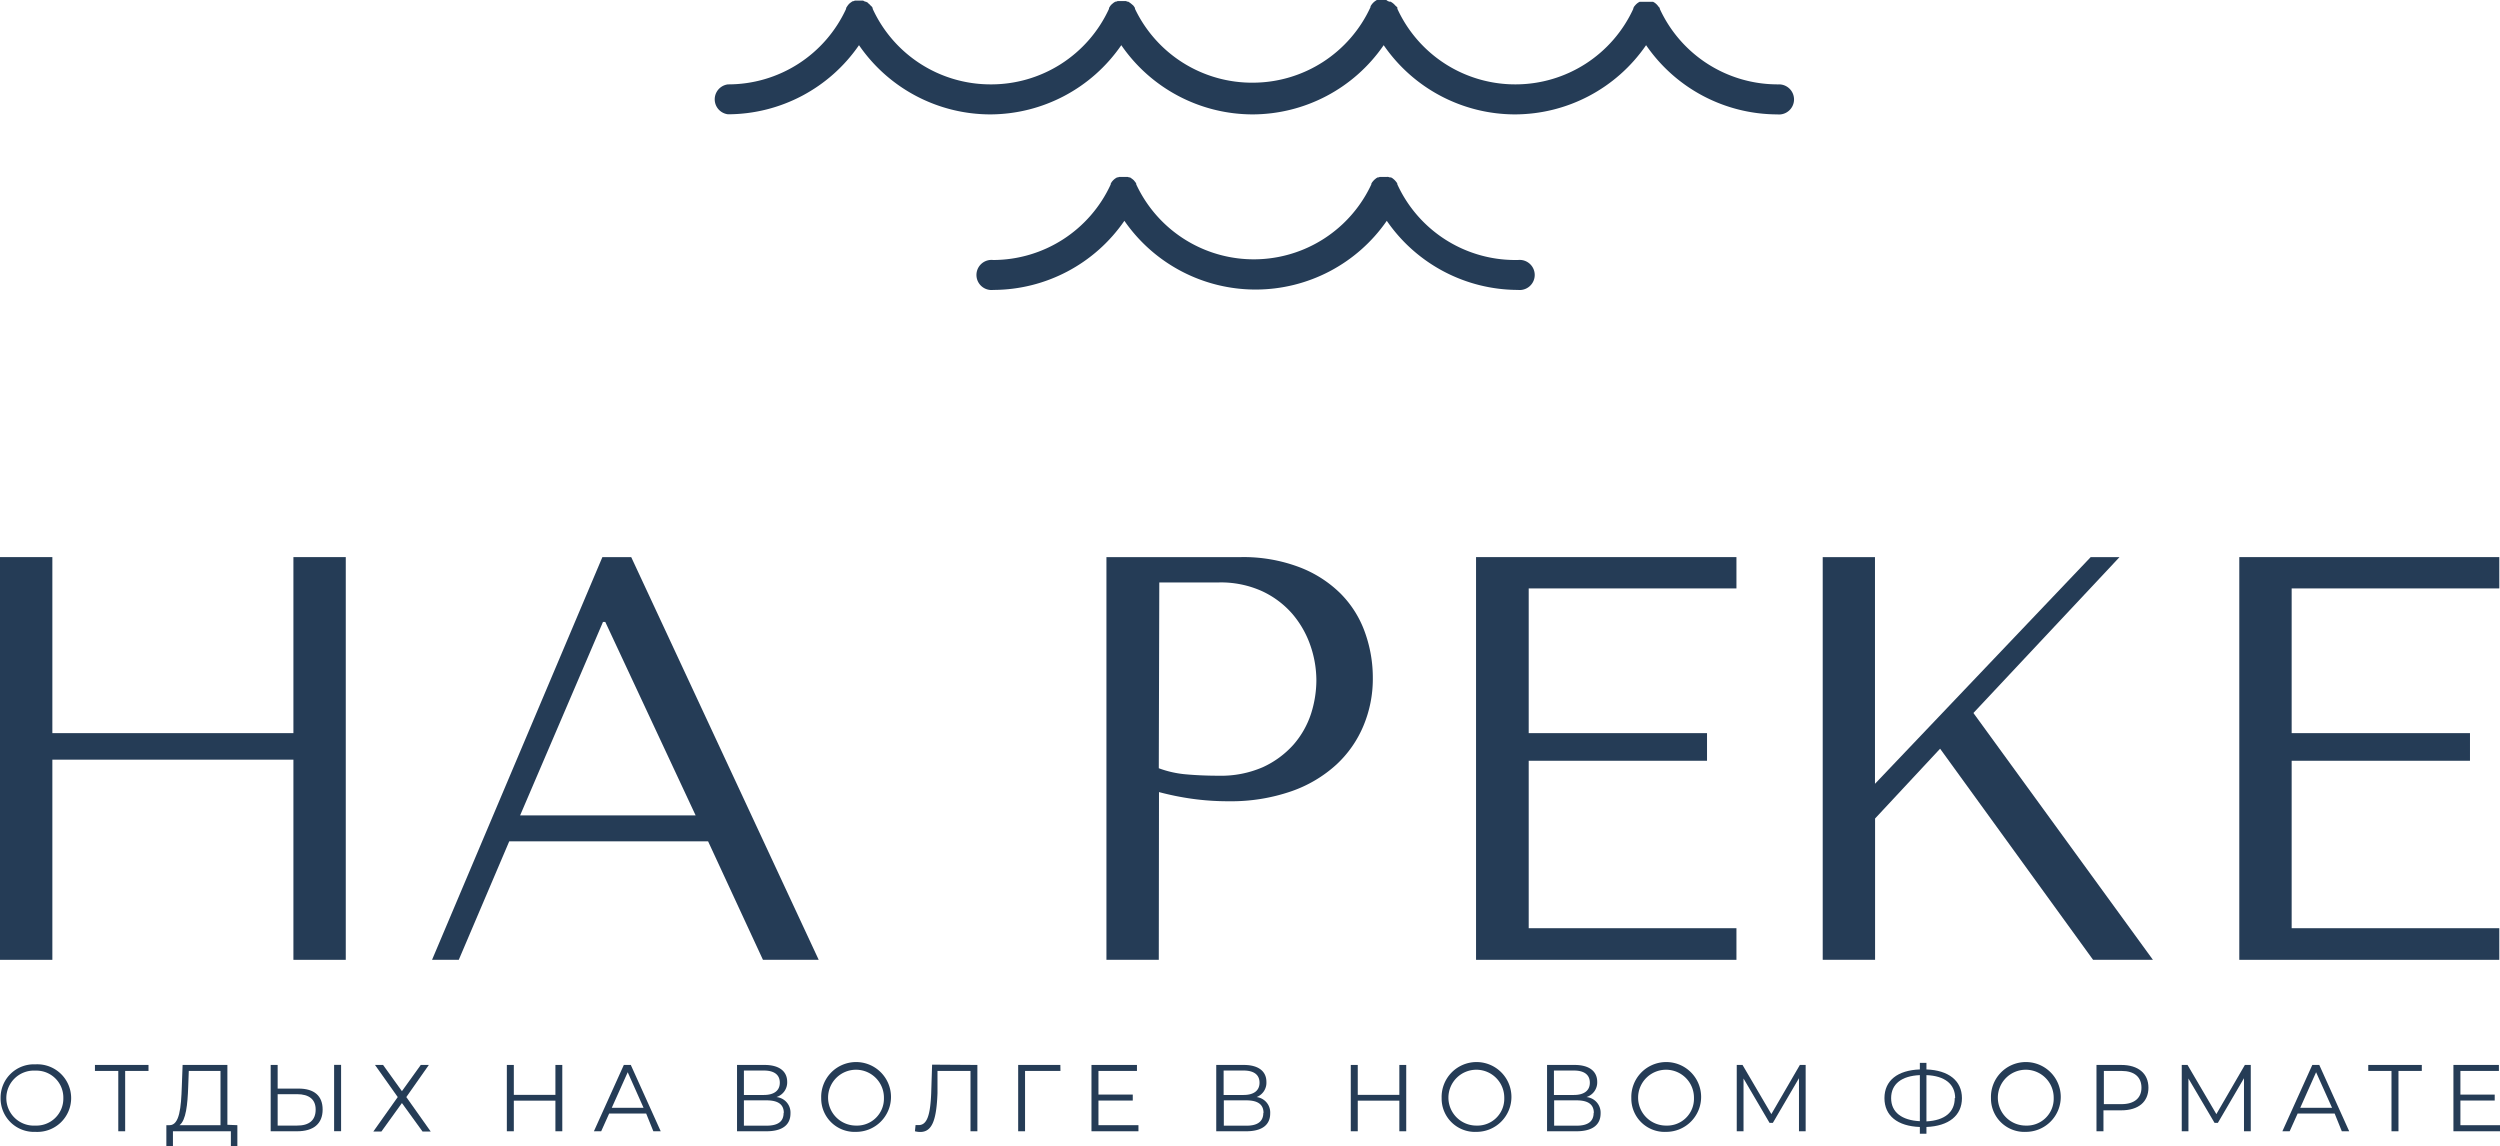 <svg id="Слой_1" data-name="Слой 1" xmlns="http://www.w3.org/2000/svg" viewBox="0 0 250.67 114.93"><defs><style>.cls-1{fill:#253c56;}</style></defs><title>На реке</title><path class="cls-1" d="M5.25,96.24H0V55.86H5.25V73.51H29.42V55.86h5.25V96.24H29.42V76.17H5.25Z"/><path class="cls-1" d="M51.06,84.36,46,96.24H43.32L60.4,55.86h2.89l18.8,40.38H76.5L71,84.36Zm9.63-22h-.23L52.15,81.76h17.6Z"/><path class="cls-1" d="M116.19,96.24h-5.25V55.86h13.5a15.83,15.83,0,0,1,5.82,1,11.86,11.86,0,0,1,4.13,2.63,10.47,10.47,0,0,1,2.45,3.86,13.44,13.44,0,0,1,.81,4.64,12.17,12.17,0,0,1-.93,4.76A11.14,11.14,0,0,1,134,76.66a13,13,0,0,1-4.52,2.68,18.41,18.41,0,0,1-6.24,1,26.08,26.08,0,0,1-3.8-.26,27.86,27.86,0,0,1-3.23-.66Zm0-19.21a10.37,10.37,0,0,0,2.71.61c1,.09,2.09.14,3.29.14a10.5,10.5,0,0,0,4.44-.86,9.29,9.29,0,0,0,3.06-2.25,8.92,8.92,0,0,0,1.76-3.09,11.08,11.08,0,0,0,.54-3.37,10.72,10.72,0,0,0-.6-3.49,9.78,9.78,0,0,0-1.82-3.18,9.09,9.09,0,0,0-3.06-2.28,10,10,0,0,0-4.27-.86h-6Z"/><path class="cls-1" d="M174.11,55.86V59H153.28V73.51h17.88v2.77H153.28V93.07h20.83v3.17H148V55.86Z"/><path class="cls-1" d="M182.76,55.86H188V78.59l21.63-22.73h2.89L197.87,71.49l18,24.75h-6L194.53,75.07l-6.52,7V96.24h-5.25Z"/><path class="cls-1" d="M250.6,55.86V59H229.78V73.51h17.88v2.77H229.78V93.07H250.6v3.17H224.53V55.86Z"/><path class="cls-1" d="M.06,110.1a3.34,3.34,0,0,1,3.5-3.38,3.39,3.39,0,1,1,0,6.77A3.35,3.35,0,0,1,.06,110.1Zm6.29,0a2.7,2.7,0,0,0-2.79-2.75,2.76,2.76,0,1,0,0,5.51A2.7,2.7,0,0,0,6.35,110.1Z"/><path class="cls-1" d="M14.89,107.38H12.55v6.05h-.69v-6.05H9.52v-.6h5.37Z"/><path class="cls-1" d="M23.8,112.82v2.11h-.65v-1.5H17.34v1.5h-.66v-2.11H17c1,0,1.16-1.76,1.23-3.89l.08-2.15h4.49v6Zm-5.79,0h4.1v-5.44H18.93L18.87,109C18.81,110.73,18.65,112.34,18,112.82Z"/><path class="cls-1" d="M32.35,111.25c0,1.43-.92,2.18-2.56,2.18H27.14v-6.65h.7v2.37h2.09C31.5,109.15,32.35,109.87,32.35,111.25Zm-.7,0c0-1-.64-1.54-1.88-1.54H27.84v3.15h1.93C31,112.87,31.65,112.32,31.65,111.26Zm1.85-4.48h.7v6.65h-.7Z"/><path class="cls-1" d="M38.41,106.78l1.89,2.63,1.89-2.63H43L40.74,110l2.45,3.46h-.82l-2.07-2.86-2.06,2.86h-.81L39.88,110l-2.28-3.22Z"/><path class="cls-1" d="M56.38,106.78v6.65h-.69v-3.07H51.52v3.07h-.7v-6.65h.7v3h4.17v-3Z"/><path class="cls-1" d="M64.79,111.65H61.08l-.8,1.78h-.73l3-6.65h.7l3,6.65h-.74Zm-.26-.57-1.59-3.57-1.6,3.57Z"/><path class="cls-1" d="M79.26,111.64c0,1.14-.8,1.79-2.41,1.79H73.9v-6.65h2.77c1.4,0,2.26.59,2.26,1.7A1.54,1.54,0,0,1,77.85,110,1.56,1.56,0,0,1,79.26,111.64Zm-4.67-1.85h2c1,0,1.6-.42,1.6-1.23s-.58-1.22-1.6-1.22h-2Zm4,1.8c0-.87-.6-1.26-1.72-1.26H74.59v2.54h2.26C78,112.87,78.57,112.46,78.57,111.59Z"/><path class="cls-1" d="M82.34,110.1a3.5,3.5,0,1,1,3.5,3.39A3.35,3.35,0,0,1,82.34,110.1Zm6.29,0a2.8,2.8,0,1,0-2.79,2.76A2.7,2.7,0,0,0,88.63,110.1Z"/><path class="cls-1" d="M98,106.78v6.65h-.69v-6.05H94L94,109.61c-.1,2.66-.52,3.89-1.73,3.89a2.09,2.09,0,0,1-.53-.07l.06-.62.31,0c.85,0,1.17-1,1.26-3.21l.09-2.85Z"/><path class="cls-1" d="M106.33,107.38h-3.55v6.05h-.69v-6.65h4.23Z"/><path class="cls-1" d="M114.15,112.82v.61h-4.71v-6.65H114v.6h-3.86v2.37h3.44v.6h-3.44v2.47Z"/><path class="cls-1" d="M127.36,111.64c0,1.14-.8,1.79-2.41,1.79h-3v-6.65h2.77c1.4,0,2.26.59,2.26,1.7A1.54,1.54,0,0,1,126,110,1.56,1.56,0,0,1,127.36,111.64Zm-4.67-1.85h2c1,0,1.6-.42,1.6-1.23s-.58-1.22-1.6-1.22h-2Zm4,1.8c0-.87-.6-1.26-1.72-1.26h-2.26v2.54H125C126.07,112.87,126.67,112.46,126.67,111.59Z"/><path class="cls-1" d="M141,106.78v6.65h-.69v-3.07h-4.17v3.07h-.7v-6.65h.7v3h4.17v-3Z"/><path class="cls-1" d="M144.55,110.1a3.5,3.5,0,1,1,3.5,3.39A3.34,3.34,0,0,1,144.55,110.1Zm6.28,0a2.8,2.8,0,1,0-2.78,2.76A2.69,2.69,0,0,0,150.83,110.1Z"/><path class="cls-1" d="M160.49,111.64c0,1.14-.81,1.79-2.42,1.79h-2.95v-6.65h2.77c1.4,0,2.26.59,2.26,1.7a1.54,1.54,0,0,1-1.08,1.52A1.57,1.57,0,0,1,160.49,111.64Zm-4.68-1.85h2c1,0,1.6-.42,1.6-1.23s-.58-1.22-1.6-1.22h-2Zm4,1.8c0-.87-.6-1.26-1.72-1.26h-2.26v2.54h2.26C159.19,112.87,159.79,112.46,159.79,111.59Z"/><path class="cls-1" d="M163.57,110.1a3.5,3.5,0,1,1,3.5,3.39A3.34,3.34,0,0,1,163.57,110.1Zm6.28,0a2.8,2.8,0,1,0-2.78,2.76A2.69,2.69,0,0,0,169.85,110.1Z"/><path class="cls-1" d="M181.05,106.78v6.65h-.67v-5.32l-2.62,4.48h-.33l-2.61-4.45v5.29h-.68v-6.65h.58l2.89,4.93,2.86-4.93Z"/><path class="cls-1" d="M193.16,113v.68h-.66V113c-2.23-.08-3.55-1.12-3.55-2.89s1.32-2.8,3.55-2.88v-.66h.66v.66c2.22.08,3.56,1.13,3.56,2.88S195.39,112.91,193.16,113Zm-.66-.56v-4.64c-1.83.08-2.88.89-2.88,2.31S190.7,112.33,192.5,112.42Zm3.54-2.33c0-1.42-1.06-2.24-2.88-2.31v4.64C195,112.34,196,111.52,196,110.09Z"/><path class="cls-1" d="M199.63,110.1a3.5,3.5,0,1,1,3.51,3.39A3.35,3.35,0,0,1,199.63,110.1Zm6.29,0a2.8,2.8,0,1,0-2.78,2.76A2.69,2.69,0,0,0,205.92,110.1Z"/><path class="cls-1" d="M215.42,109.06c0,1.42-1,2.27-2.72,2.27h-1.79v2.1h-.7v-6.65h2.49C214.39,106.78,215.42,107.63,215.42,109.06Zm-.7,0c0-1.07-.71-1.68-2-1.68h-1.77v3.33h1.77C214,110.71,214.72,110.1,214.72,109.06Z"/><path class="cls-1" d="M225.68,106.78v6.65H225v-5.32l-2.62,4.48h-.33l-2.62-4.45v5.29h-.67v-6.65h.58l2.89,4.93,2.86-4.93Z"/><path class="cls-1" d="M234.09,111.65h-3.71l-.8,1.78h-.73l3-6.65h.7l3,6.65h-.74Zm-.26-.57-1.6-3.57-1.59,3.57Z"/><path class="cls-1" d="M242.83,107.38h-2.34v6.05h-.7v-6.05h-2.33v-.6h5.37Z"/><path class="cls-1" d="M250.67,112.82v.61H246v-6.65h4.56v.6h-3.86v2.37h3.44v.6h-3.44v2.47Z"/><path class="cls-1" d="M178.2,8.46A13,13,0,0,1,166.42.88a.35.35,0,0,0,0-.08L166.3.67l-.09-.12-.1-.11L166,.34l-.11-.08-.14-.08-.08,0h0l-.14,0-.14,0-.14,0h-.29l-.15,0-.14,0-.15,0h-.05l-.07,0-.14.08-.11.08-.11.1-.1.11-.09.11-.08.15a.43.43,0,0,0,0,.07,13,13,0,0,1-11.79,7.58A13,13,0,0,1,140.11.88a.43.43,0,0,0,0-.07c0-.05,0-.1-.08-.14L139.9.55l-.1-.11-.11-.1-.11-.08-.14-.09-.07,0h-.05l-.16-.06L139,0l-.15,0h-.29l-.14,0-.14,0-.15,0h0l-.08,0-.14.09-.11.08-.11.1-.1.11-.09.12-.08.13s0,0,0,.08a13,13,0,0,1-11.78,7.58A13,13,0,0,1,113.8.88s0-.05,0-.08l-.08-.13-.09-.12L113.5.44l-.12-.1-.11-.08-.14-.09-.07,0h0l-.16-.06-.12,0-.16,0h-.28l-.15,0-.13,0-.16.06h0l-.07,0-.15.09-.1.08-.12.1-.1.11a.83.83,0,0,0-.08.12.64.64,0,0,0-.08.14.18.18,0,0,0,0,.07A13,13,0,0,1,99.28,8.46,13,13,0,0,1,87.5.88l0-.07a.64.64,0,0,0-.08-.14L87.29.55l-.1-.11-.12-.1L87,.26,86.82.17l-.07,0h0L86.54.06l-.12,0-.16,0H86l-.14,0-.14,0-.15.06h0l-.07,0-.14.09-.11.08-.12.1L85,.55l-.08.12a.64.64,0,0,0-.08.14.16.16,0,0,0,0,.07A13,13,0,0,1,73,8.46a1.51,1.51,0,0,0,0,3A16,16,0,0,0,86.13,4.53a16,16,0,0,0,13.15,6.94,16,16,0,0,0,13.15-6.94,16,16,0,0,0,13.16,6.94,16,16,0,0,0,13.15-6.94,16,16,0,0,0,13.15,6.94,16,16,0,0,0,13.16-6.94,16,16,0,0,0,13.15,6.94,1.51,1.51,0,1,0,0-3Z"/><path class="cls-1" d="M151.89,26.07a13,13,0,0,1-11.78-7.58.43.43,0,0,1,0-.07l-.08-.14-.09-.11a1.56,1.56,0,0,0-.21-.21l-.11-.09-.14-.08-.07,0-.05,0-.16-.05a.5.5,0,0,0-.13,0l-.15,0h-.29l-.14,0-.14,0-.14.05,0,0-.08,0-.14.08-.11.09a1.56,1.56,0,0,0-.21.21l-.09.11-.08.14a.43.43,0,0,1,0,.07,13,13,0,0,1-23.57,0,.43.43,0,0,1,0-.07,1,1,0,0,0-.08-.14l-.09-.11-.09-.11-.12-.1-.11-.08a.67.67,0,0,0-.14-.09l-.07,0,0,0-.16-.05-.12,0-.16,0h-.28l-.15,0-.13,0-.16.05,0,0-.07,0-.15.09-.11.08-.11.1-.1.11a.76.76,0,0,0-.08.11,1,1,0,0,0-.08.14l0,.07a13,13,0,0,1-11.78,7.58,1.51,1.51,0,1,0,0,3,16,16,0,0,0,13.15-6.93,16,16,0,0,0,26.31,0,16,16,0,0,0,13.15,6.93,1.51,1.51,0,1,0,0-3Z"/></svg>